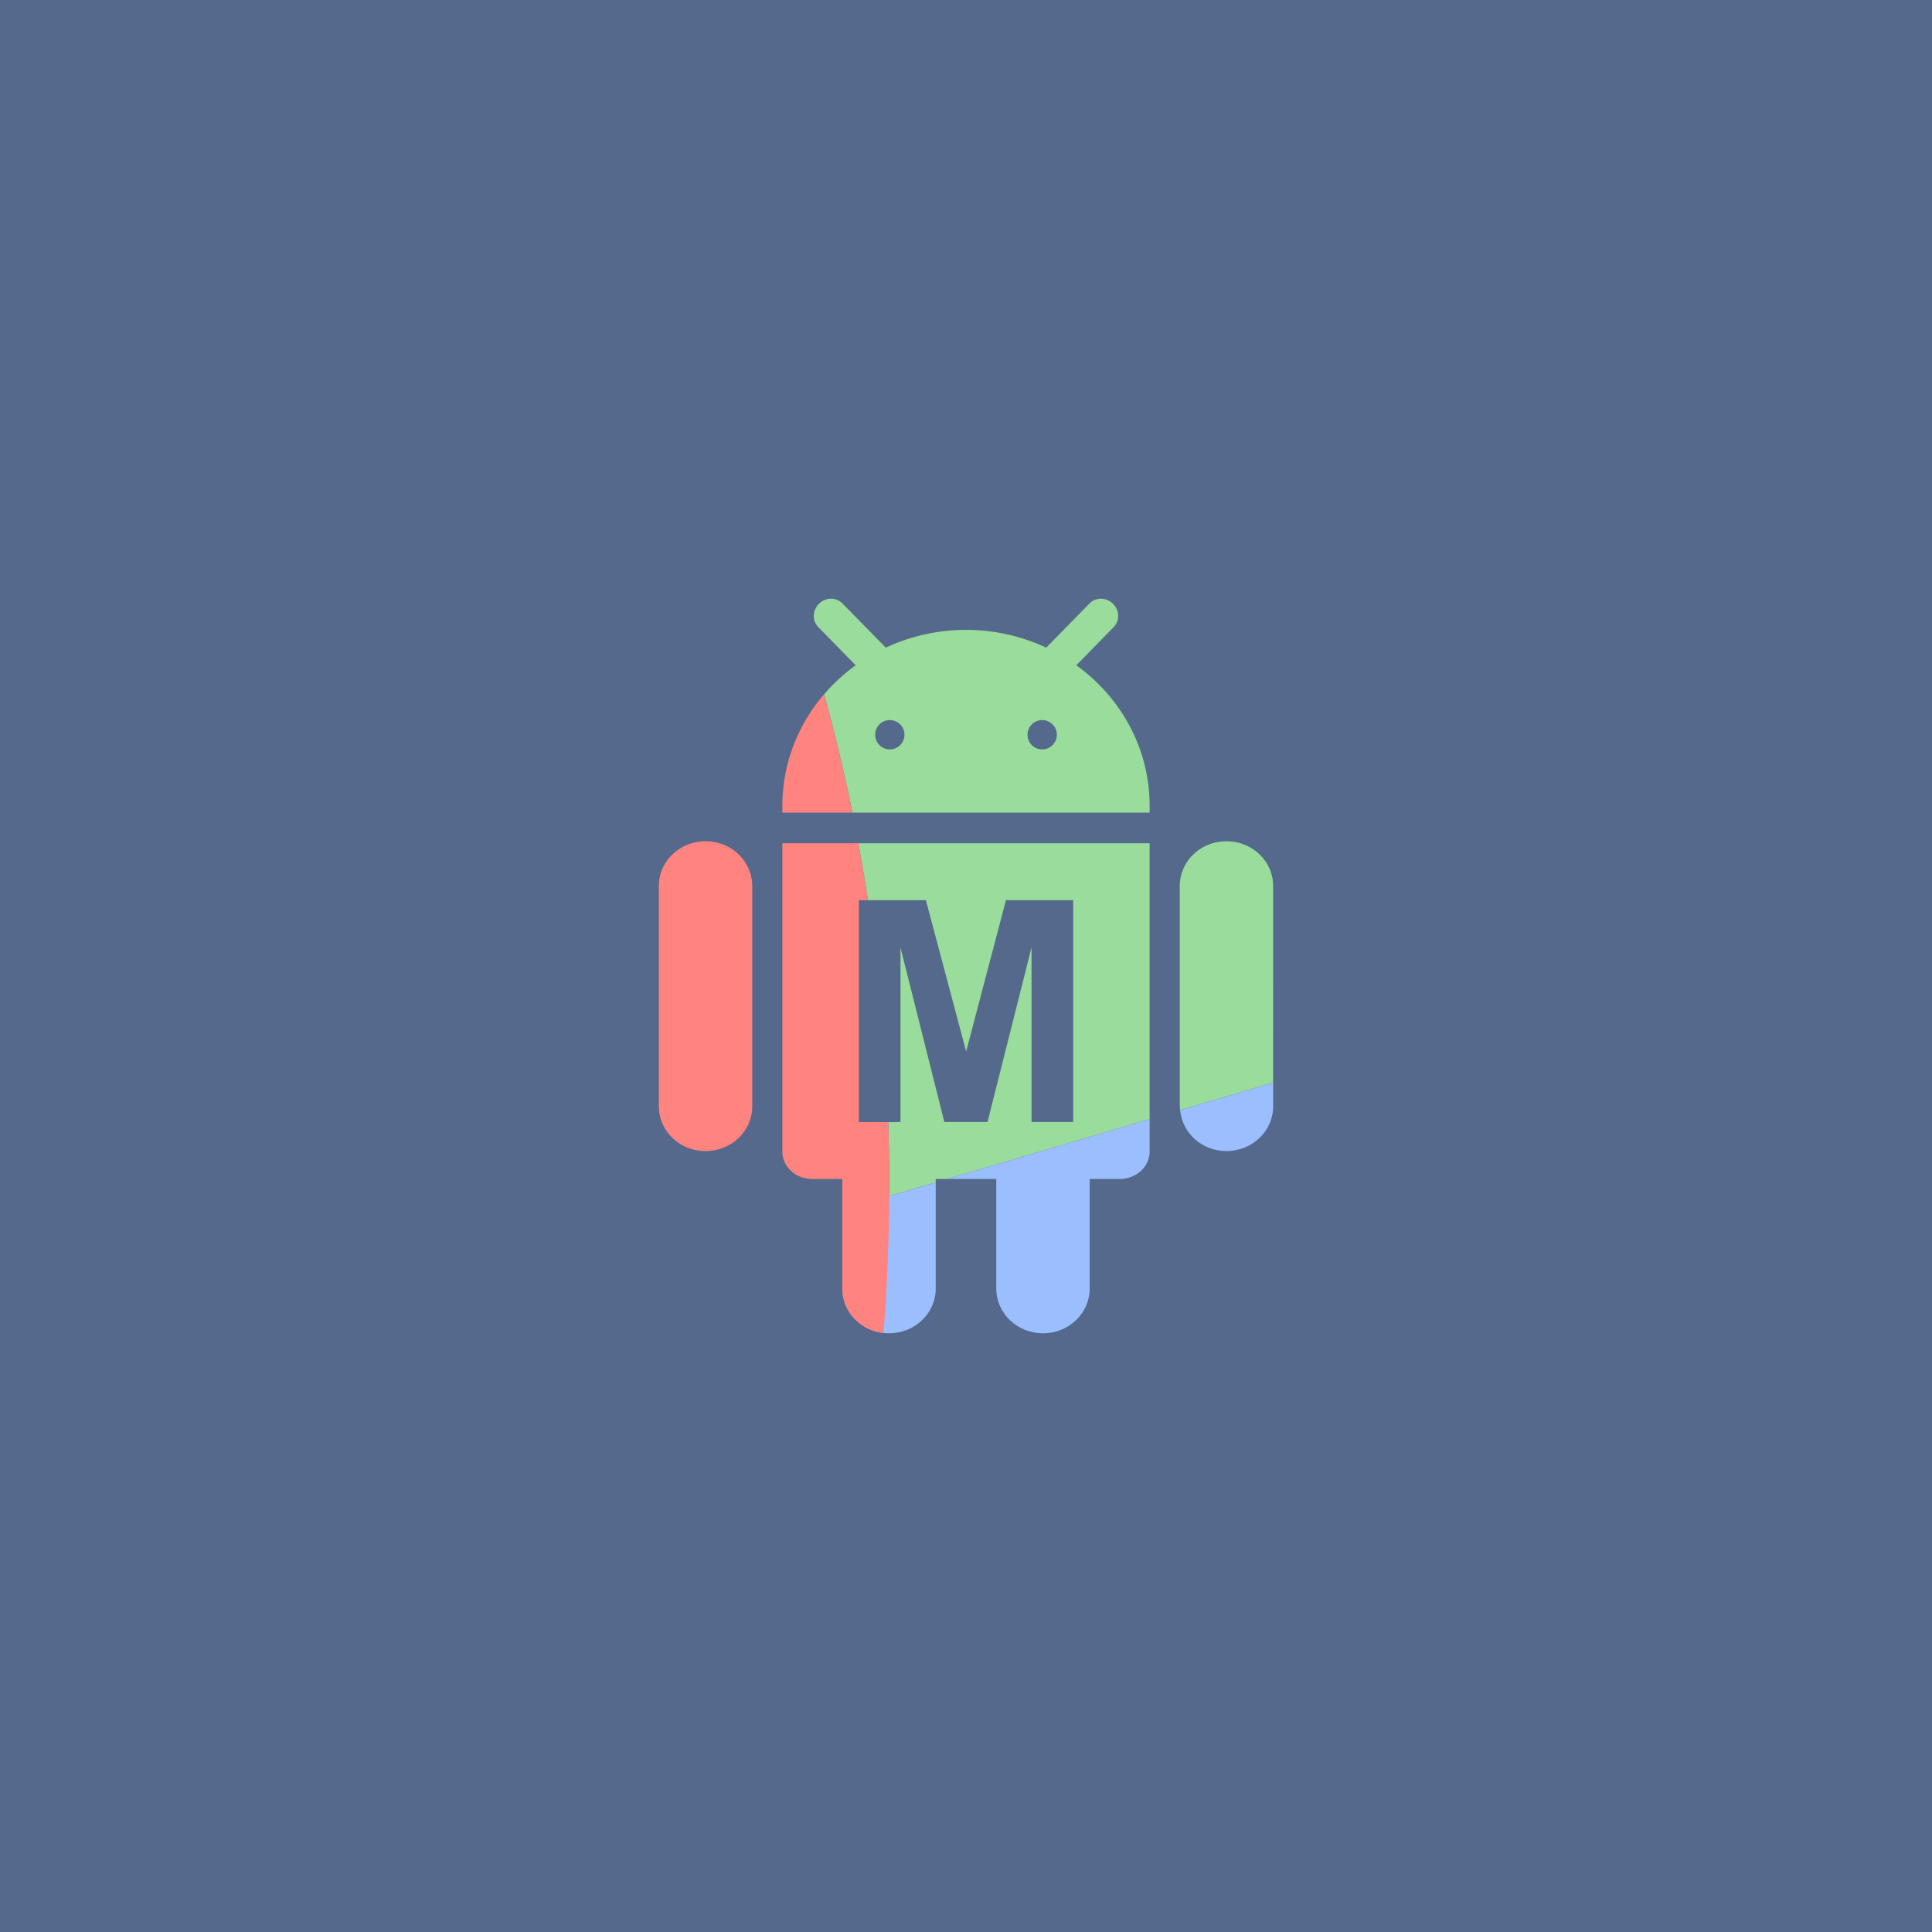 <svg xmlns="http://www.w3.org/2000/svg" width="192" height="192">
  <g transform="translate(0 -860.362)">
    <rect width="100%" height="100%" y="860.362"
      style="fill:#55698c;fill-opacity:1;stroke:none;stroke-width:.251;stop-color:#000" />
    <path
      d="M82.576 59.5a1.71 1.71 0 0 0-1.18.496c-.665.652-.697 1.69-.072 2.328l3.713 3.79a18.058 18.058 0 0 0-3.142 2.89 169.474 169.474 0 0 1 2.818 11.756h29.537v-.656c0-5.74-2.864-10.802-7.287-13.99l3.71-3.79c.626-.638.596-1.676-.07-2.328-.665-.652-1.704-.662-2.33-.023l-4.3 4.388A18.854 18.854 0 0 0 96 62.596c-2.866 0-5.564.645-7.973 1.765l-4.3-4.388a1.578 1.578 0 0 0-1.15-.473zm-.812 9.662zm-.842 1.084zm-.836 1.291zm-.684 1.287zm-.578 1.352zm-.48 1.5zm-.319 1.392zm-.21 1.623zm44.068 4.914c-2.572 0-4.64 1.988-4.64 4.456v21.876c0 .132.027.255.038.383l9.244-2.734V88.06c0-2.468-2.07-4.456-4.642-4.456zm-36.582.2c2.035 11.026 3.07 22.472 3.07 33.98 0 .361-.008.723-.01 1.084l4.631-1.369v-.334h1.133l20.125-5.951v-27.41H85.3zm31.982 26.525zm.154.82zm.31.774zm.46.71zm.623.64zm.85.564c.148.077.291.16.449.22-.157-.061-.302-.143-.45-.22zm-47.752.203zm48.668.156c.127.035.249.083.38.108-.131-.025-.253-.072-.38-.108z"
      style="fill:#99dc9b;fill-opacity:1;stroke:none;stroke-width:1.725;stroke-linecap:round;stroke-linejoin:round;stroke-miterlimit:4;stroke-dasharray:none;stroke-opacity:1"
      transform="translate(0 860.362)" />
    <circle cx="88.429" cy="933.379" r="1.457"
      style="fill:#55698c;fill-opacity:1;stroke:none;stroke-width:.079;stop-color:#000" />
    <circle cx="103.571" cy="933.379" r="1.457"
      style="fill:#55698c;fill-opacity:1;stroke:none;stroke-width:.079;stop-color:#000" />
    <path
      d="m126.525 107.586-9.244 2.734c.205 2.284 2.167 4.07 4.602 4.07 2.571 0 4.642-1.985 4.642-4.453v-2.351zm-12.275 3.629-20.125 5.951h4.883v10.879c0 2.468 2.07 4.455 4.64 4.455 2.572 0 4.643-1.987 4.643-4.455v-10.879h2.977c1.652 0 2.982-1.217 2.982-2.728v-3.223zM92.992 117.5l-9.283 2.746v7.799c0 2.468 2.071 4.455 4.643 4.455 2.57 0 4.64-1.987 4.64-4.455V117.5z"
      style="opacity:1;fill:#9abefe;fill-opacity:1;stroke:none;stroke-width:.171;stop-color:#000"
      transform="translate(0 860.362)" />
    <path
      d="M81.893 68.998c-2.586 3.015-4.143 6.878-4.143 11.106v.656h6.963a169.457 169.457 0 0 0-2.82-11.762zM70.117 83.605c-2.571 0-4.642 1.988-4.642 4.456v21.876c0 2.468 2.07 4.454 4.642 4.454 2.572 0 4.64-1.986 4.64-4.454V88.061c0-2.468-2.068-4.456-4.64-4.456zm7.633.2v30.632c0 1.512 1.33 2.729 2.982 2.729h2.977v10.879c0 2.29 1.768 4.164 4.1 4.425.374-4.864.562-9.783.562-14.685 0-11.508-1.035-22.954-3.07-33.98z"
      style="fill:#ff847f;fill-opacity:1;stroke:none;stroke-width:.171;stop-color:#000"
      transform="translate(0 860.362)" />
    <path
      d="M85.35 971.874V949.82h6.664l4.001 15.043 3.956-15.043h6.68v22.053h-4.138v-17.36l-4.377 17.36h-4.287l-4.362-17.36v17.36z"
      style="font-weight:700;font-size:40px;line-height:1.25;font-family:Arial;-inkscape-font-specification:&quot;Arial Bold&quot;;letter-spacing:0;word-spacing:0;white-space:pre;fill:#55698c;fill-opacity:1;stroke-width:.77" />
  </g>
</svg>
